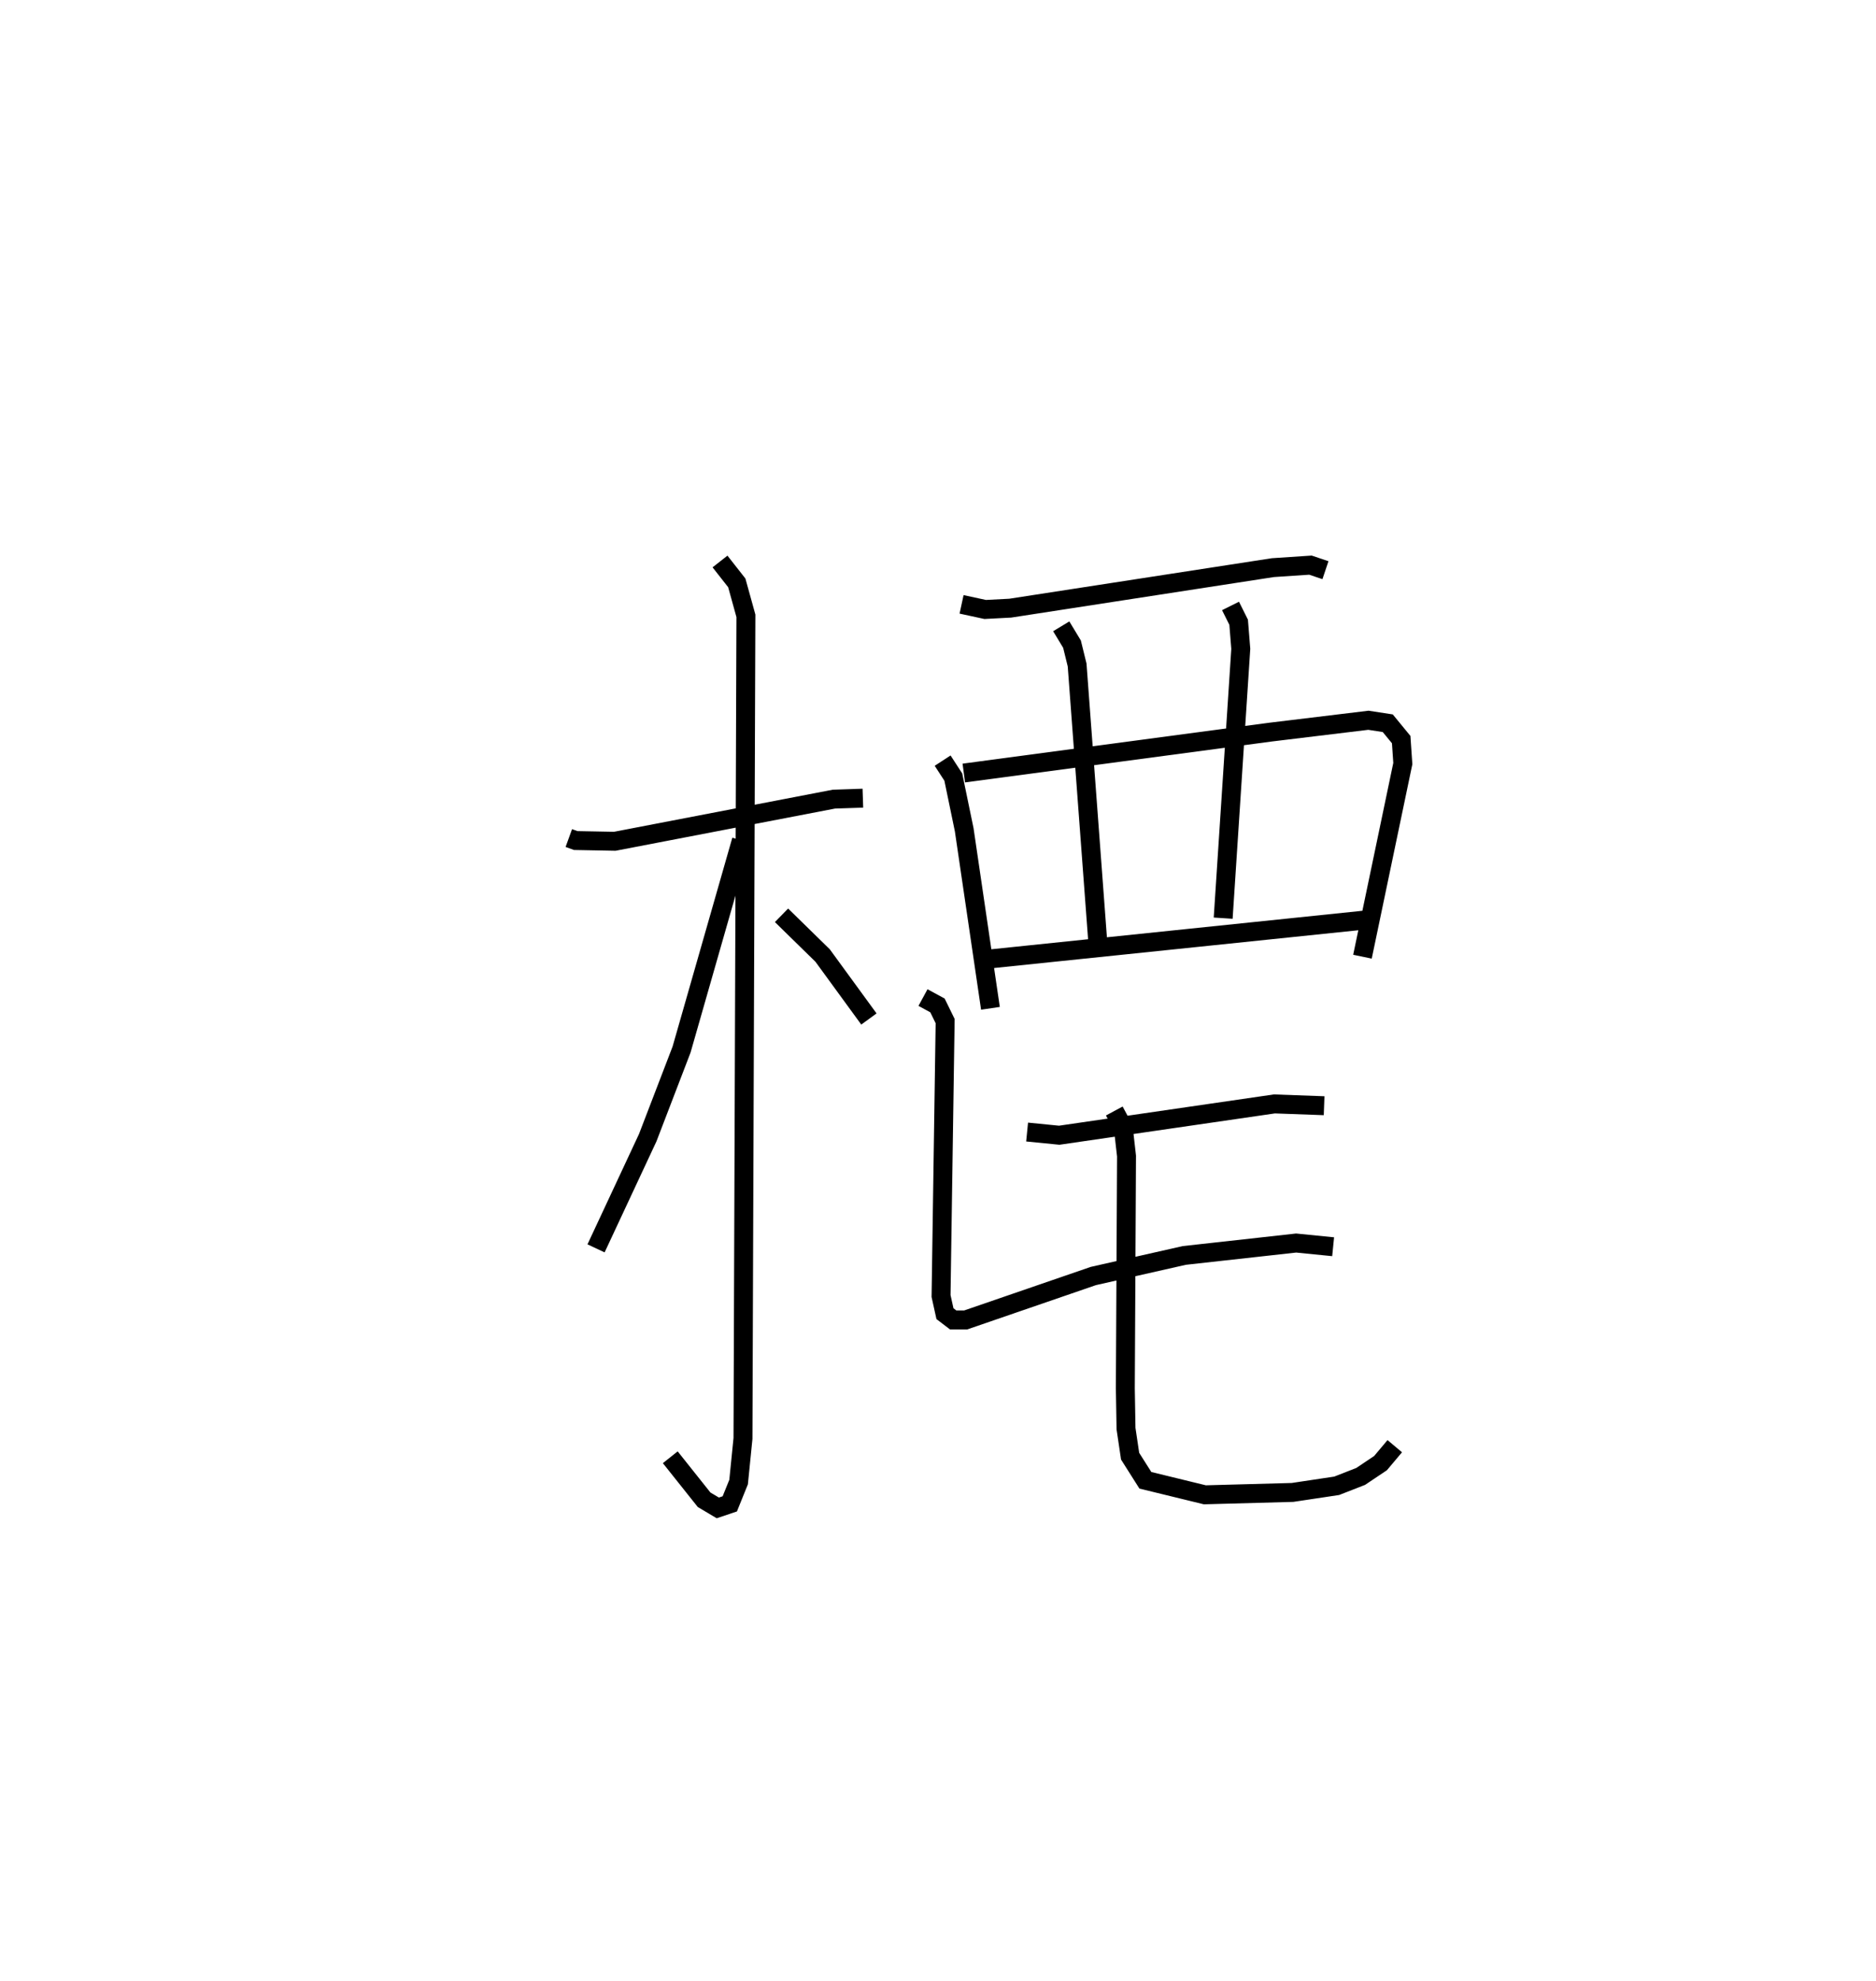 <?xml version="1.0" encoding="utf-8" ?>
<svg baseProfile="full" height="104.635" version="1.1" width="99.106" xmlns="http://www.w3.org/2000/svg" xmlns:ev="http://www.w3.org/2001/xml-events" xmlns:xlink="http://www.w3.org/1999/xlink"><defs /><rect fill="white" height="104.635" width="99.106" x="0" y="0" /><path d="M25,25 m0.0,0.0 m5.05,19.257 l0.364,0.132 2.064,0.039 l11.581,-2.227 1.525,-0.05 m-7.547,-12.499 l0.886,1.129 0.482,1.741 l-0.155,43.444 -0.231,2.301 l-0.466,1.152 -0.633,0.213 l-0.724,-0.43 -1.787,-2.244 m3.759,-32.581 l-3.162,11.049 -1.788,4.656 l-2.73,5.844 m9.798,-17.589 l2.172,2.125 2.445,3.351 m4.895,-21.897 l1.247,0.27 1.324,-0.069 l13.875,-2.14 1.985,-0.132 l0.792,0.266 m-20.224,10.058 l0.564,0.868 0.576,2.783 l1.386,9.429 m-1.407,-12.425 l16.217,-2.163 5.158,-0.624 l1.022,0.157 0.709,0.864 l0.086,1.267 -2.132,10.198 m-15.913,-17.447 l0.569,0.941 0.27,1.101 l1.108,14.854 m6.996,-17.972 l0.429,0.86 0.113,1.405 l-0.93,14.223 m-12.446,2.166 l20.238,-2.098 m-18.15,11.227 l1.697,0.168 11.366,-1.653 l2.627,0.095 m-21.19,-5.712 l0.765,0.416 0.405,0.828 l-0.216,14.518 0.206,0.932 l0.434,0.331 0.662,0 l6.744,-2.32 4.804,-1.086 l5.909,-0.655 1.954,0.195 m-11.561,-7.168 l0.476,0.887 0.17,1.492 l-0.063,12.262 0.036,2.131 l0.217,1.458 0.806,1.272 l3.143,0.767 4.631,-0.126 l2.333,-0.35 1.265,-0.494 l1.051,-0.704 0.752,-0.894 " fill="none" stroke="black" stroke-width="1" /></svg>